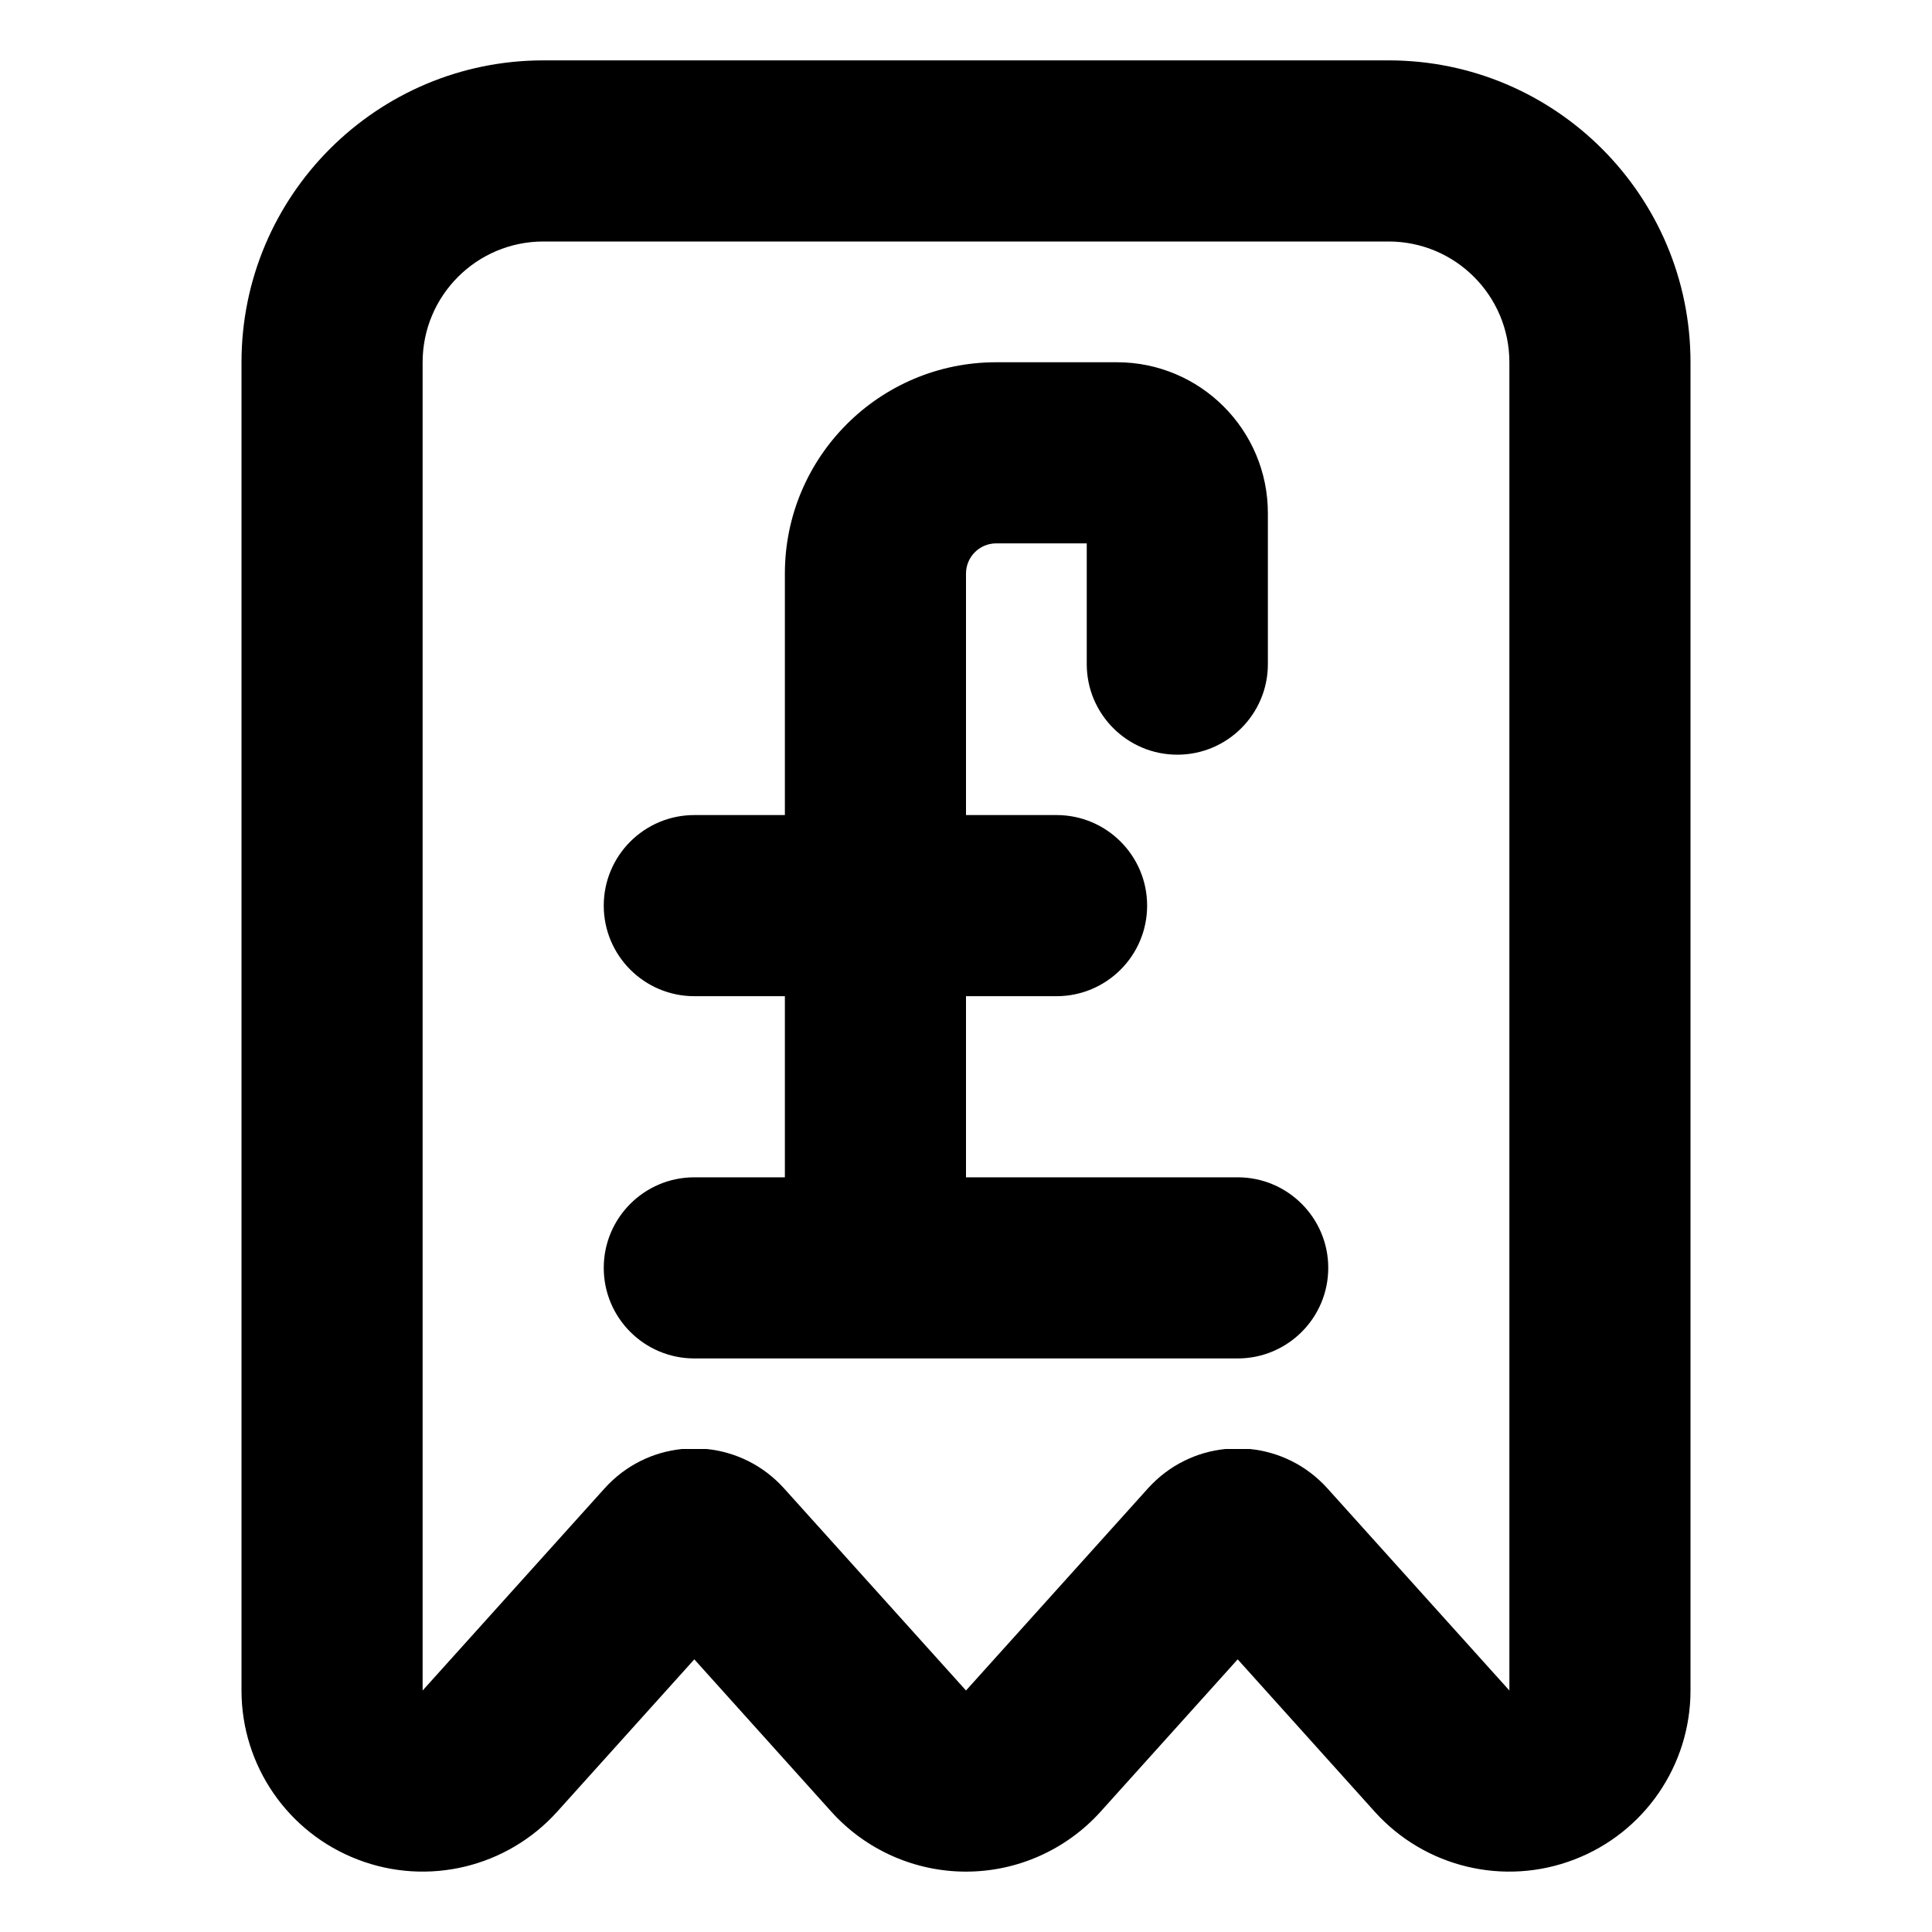 <svg xmlns="http://www.w3.org/2000/svg" viewBox="0 0 16 16"><path fill-rule="evenodd" d="M2.963 15.4c-.58-.222-.963-.779-.963-1.4v-11c0-1.38 1.12-2.5 2.5-2.5h7c1.38 0 2.5 1.12 2.5 2.5v11c0 .621-.383 1.178-.963 1.4-.58.223-1.237.065-1.652-.396l-1.135-1.262-1.135 1.261c-.285.316-.69.497-1.115.497-.425 0-.83-.18-1.115-.496l-1.135-1.262-1.135 1.261c-.416.462-1.073.62-1.652.397Zm2.787-2.405Zm4.601-.995h-.203c-.237.024-.467.133-.641.326l-1.507 1.674-1.507-1.674c-.174-.193-.404-.302-.641-.326h-.204c-.237.024-.467.133-.641.326l-1.507 1.674v-11c0-.552.448-1 1-1h7c.552 0 1 .448 1 1v11l-1.507-1.674c-.174-.193-.404-.302-.642-.326Z"/><path d="M6.5 4.75c0-.966.784-1.75 1.75-1.75h1c.69 0 1.25.56 1.25 1.25v1.25c0 .414-.336.75-.75.75s-.75-.336-.75-.75v-1h-.75c-.138 0-.25.112-.25.25v2h.75c.414 0 .75.336.75.75s-.336.75-.75.75h-.75v1.5h2.25c.414 0 .75.336.75.75s-.336.75-.75.75h-4.5c-.414 0-.75-.336-.75-.75s.336-.75.75-.75h.75v-1.5h-.75c-.414 0-.75-.336-.75-.75s.336-.75.75-.75h.75v-2Z"/></svg>
